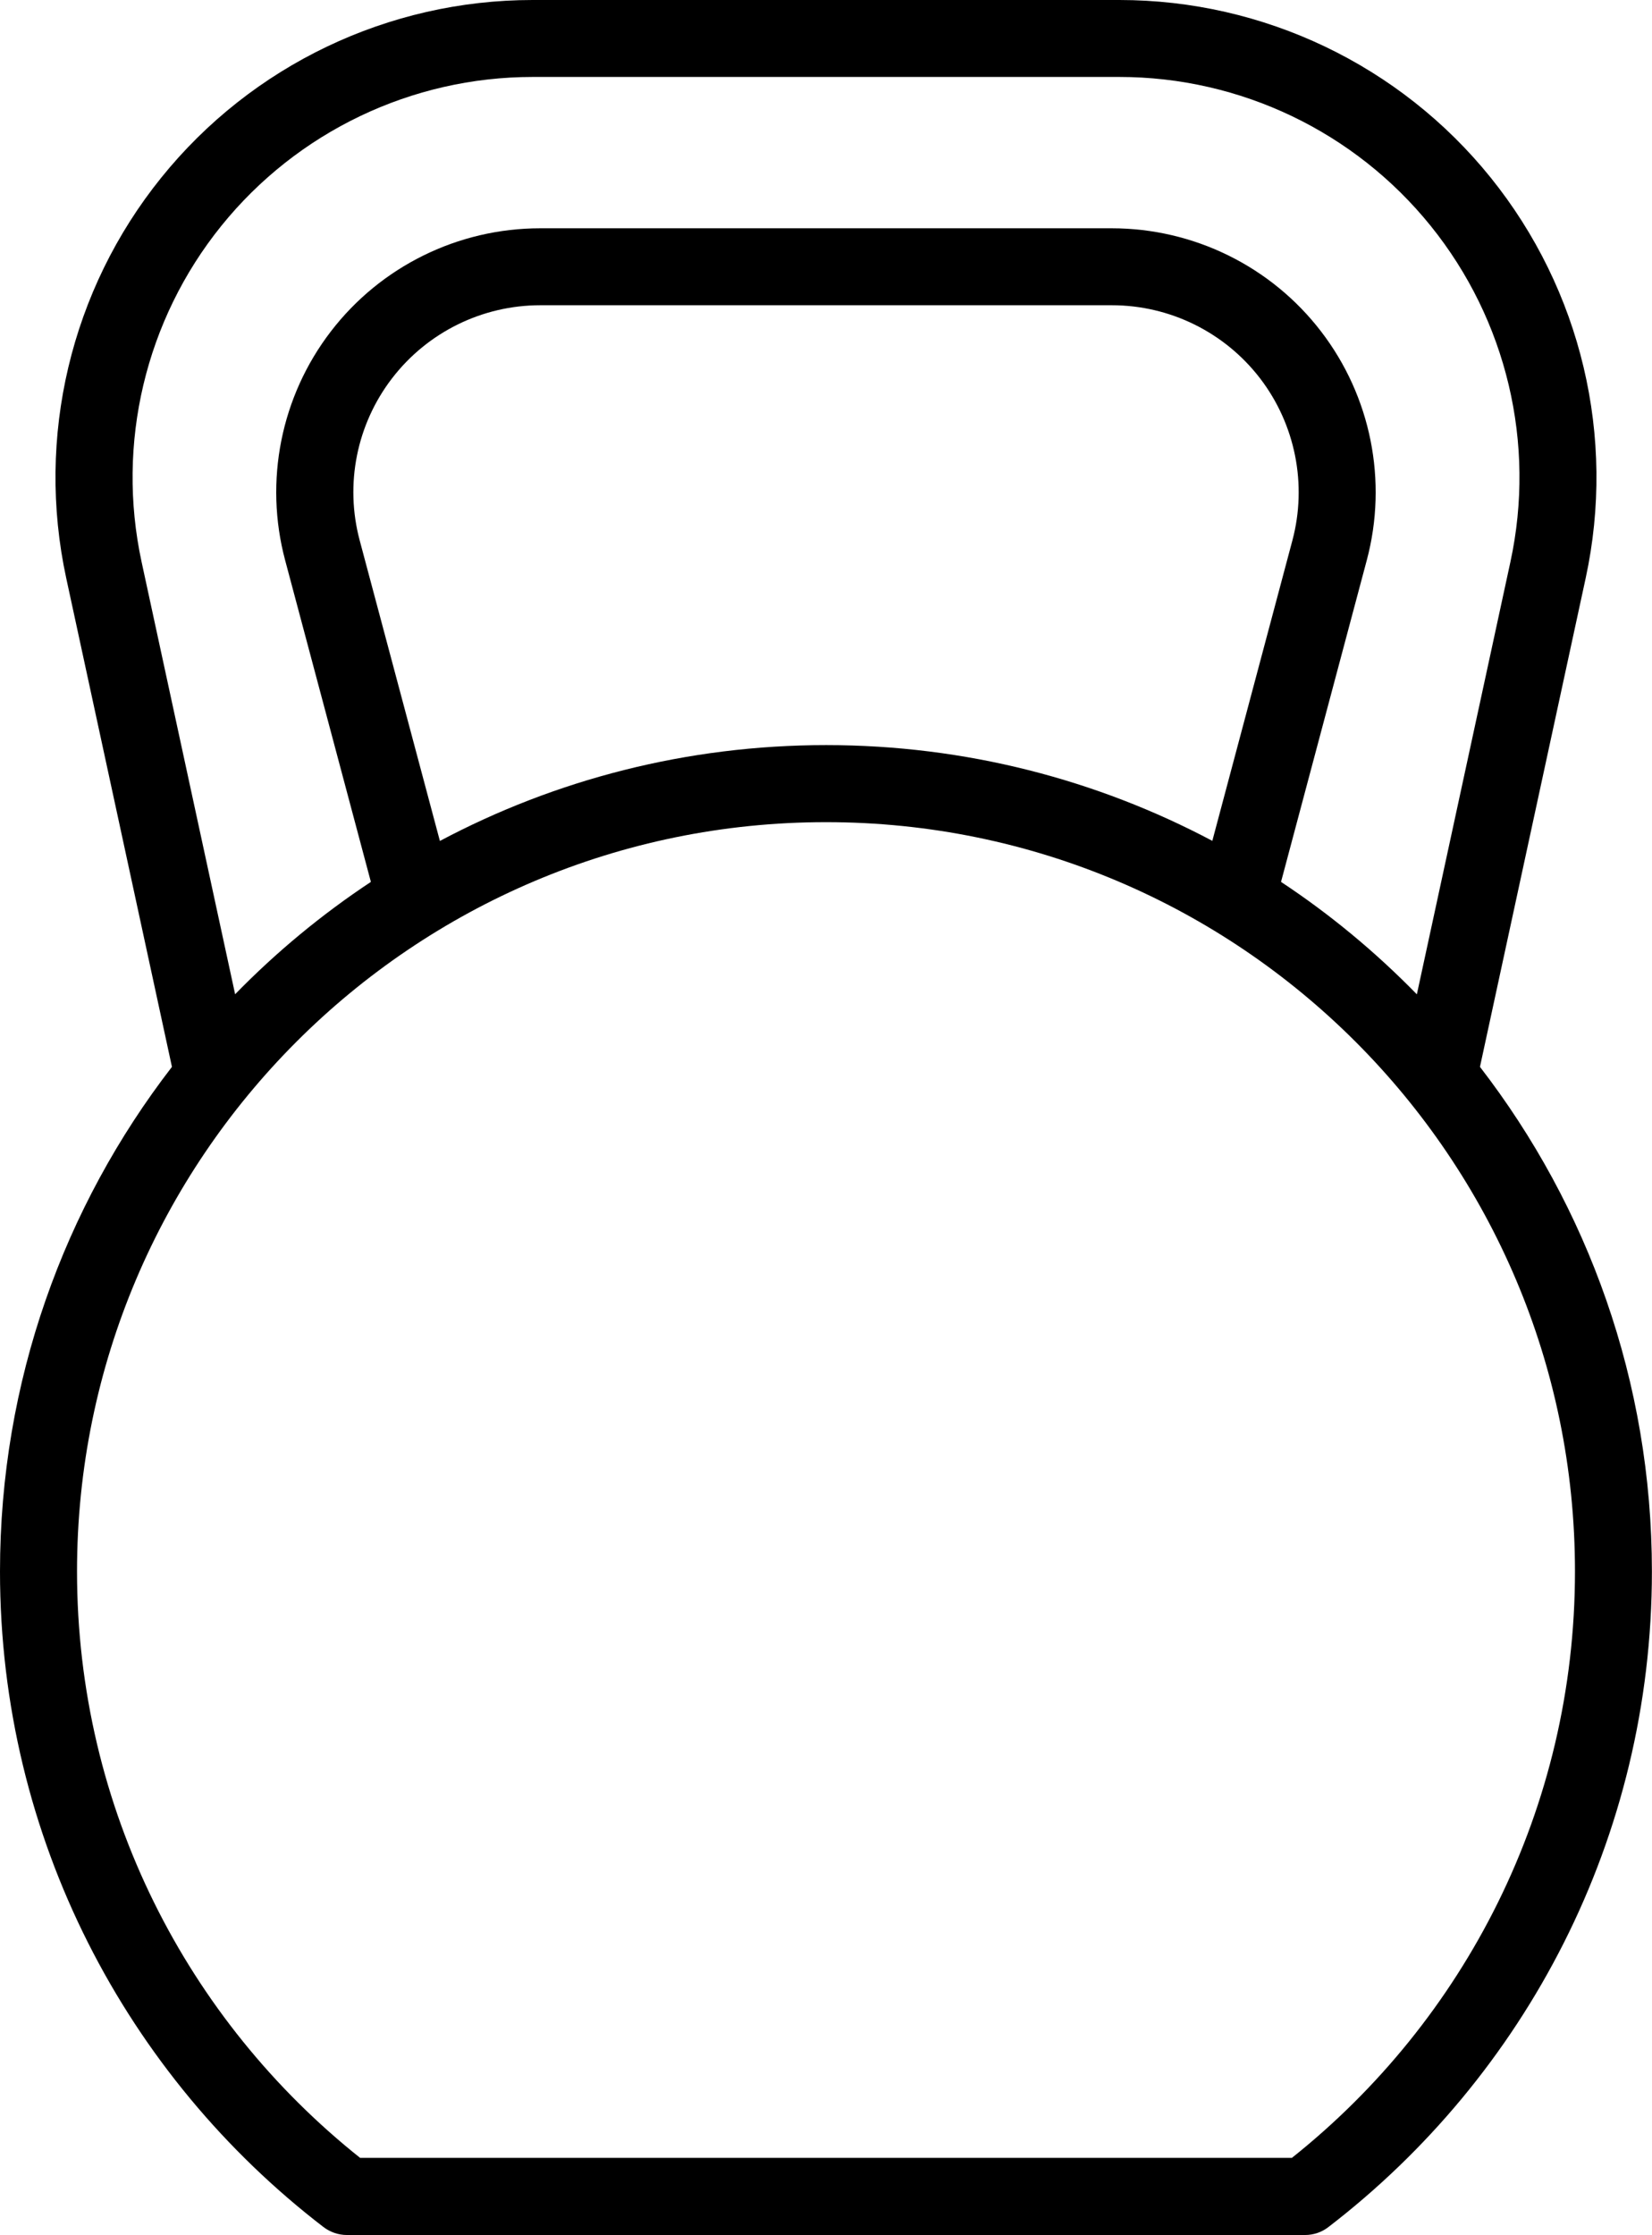 <?xml version="1.0" encoding="UTF-8"?>
<svg id="Capa_2" data-name="Capa 2" xmlns="http://www.w3.org/2000/svg" viewBox="0 0 167.08 225.96">
  <defs>
    <style>
      .cls-1 {
        fill-rule: evenodd;
      }
    </style>
  </defs>
  <g id="Capa_1-2" data-name="Capa 1">
    <path class="cls-1" d="m17.39,107.86C6.49,121.98,0,139.67,0,158.87c0,26.99,12.83,51.01,32.71,66.28.68.52,1.52.81,2.37.81h96.91c.86,0,1.69-.28,2.37-.81,19.88-15.27,32.71-39.29,32.71-66.28,0-19.2-6.49-36.89-17.39-51.01l10.69-49.4c3.09-14.26-.45-29.15-9.61-40.51C141.61,6.6,127.8,0,113.21,0h-59.34c-14.59,0-28.4,6.6-37.56,17.96C7.15,29.31,3.62,44.2,6.7,58.46l10.69,49.4h0Zm19.03,110.3c-17.44-13.88-28.63-35.29-28.63-59.29,0-41.81,33.94-75.75,75.75-75.75s75.75,33.94,75.75,75.75c0,24-11.19,45.41-28.63,59.29,0,0-94.23,0-94.23,0h0Zm106.88-117.64l9.46-43.71c2.59-11.96-.37-24.44-8.06-33.97-7.68-9.52-19.26-15.06-31.49-15.06h-59.34c-12.23,0-23.81,5.54-31.49,15.06-7.68,9.52-10.64,22.01-8.06,33.97l9.46,43.71c4.15-4.26,8.76-8.07,13.73-11.36l-8.67-32.51c-2.14-8.01-.43-16.57,4.62-23.14,5.05-6.58,12.88-10.43,21.17-10.43h57.81c8.29,0,16.12,3.85,21.17,10.43,5.05,6.58,6.76,15.13,4.62,23.14l-8.67,32.51c4.98,3.29,9.58,7.11,13.73,11.36h0Zm-20.69-15.5l8.1-30.38c1.51-5.67.3-11.73-3.27-16.39-3.58-4.66-9.12-7.39-14.99-7.39h-57.81c-5.87,0-11.41,2.73-14.99,7.39-3.58,4.66-4.79,10.71-3.27,16.39l8.11,30.38c11.66-6.19,24.96-9.69,39.07-9.69s27.41,3.51,39.07,9.69h0Z"/>
  </g>
</svg>